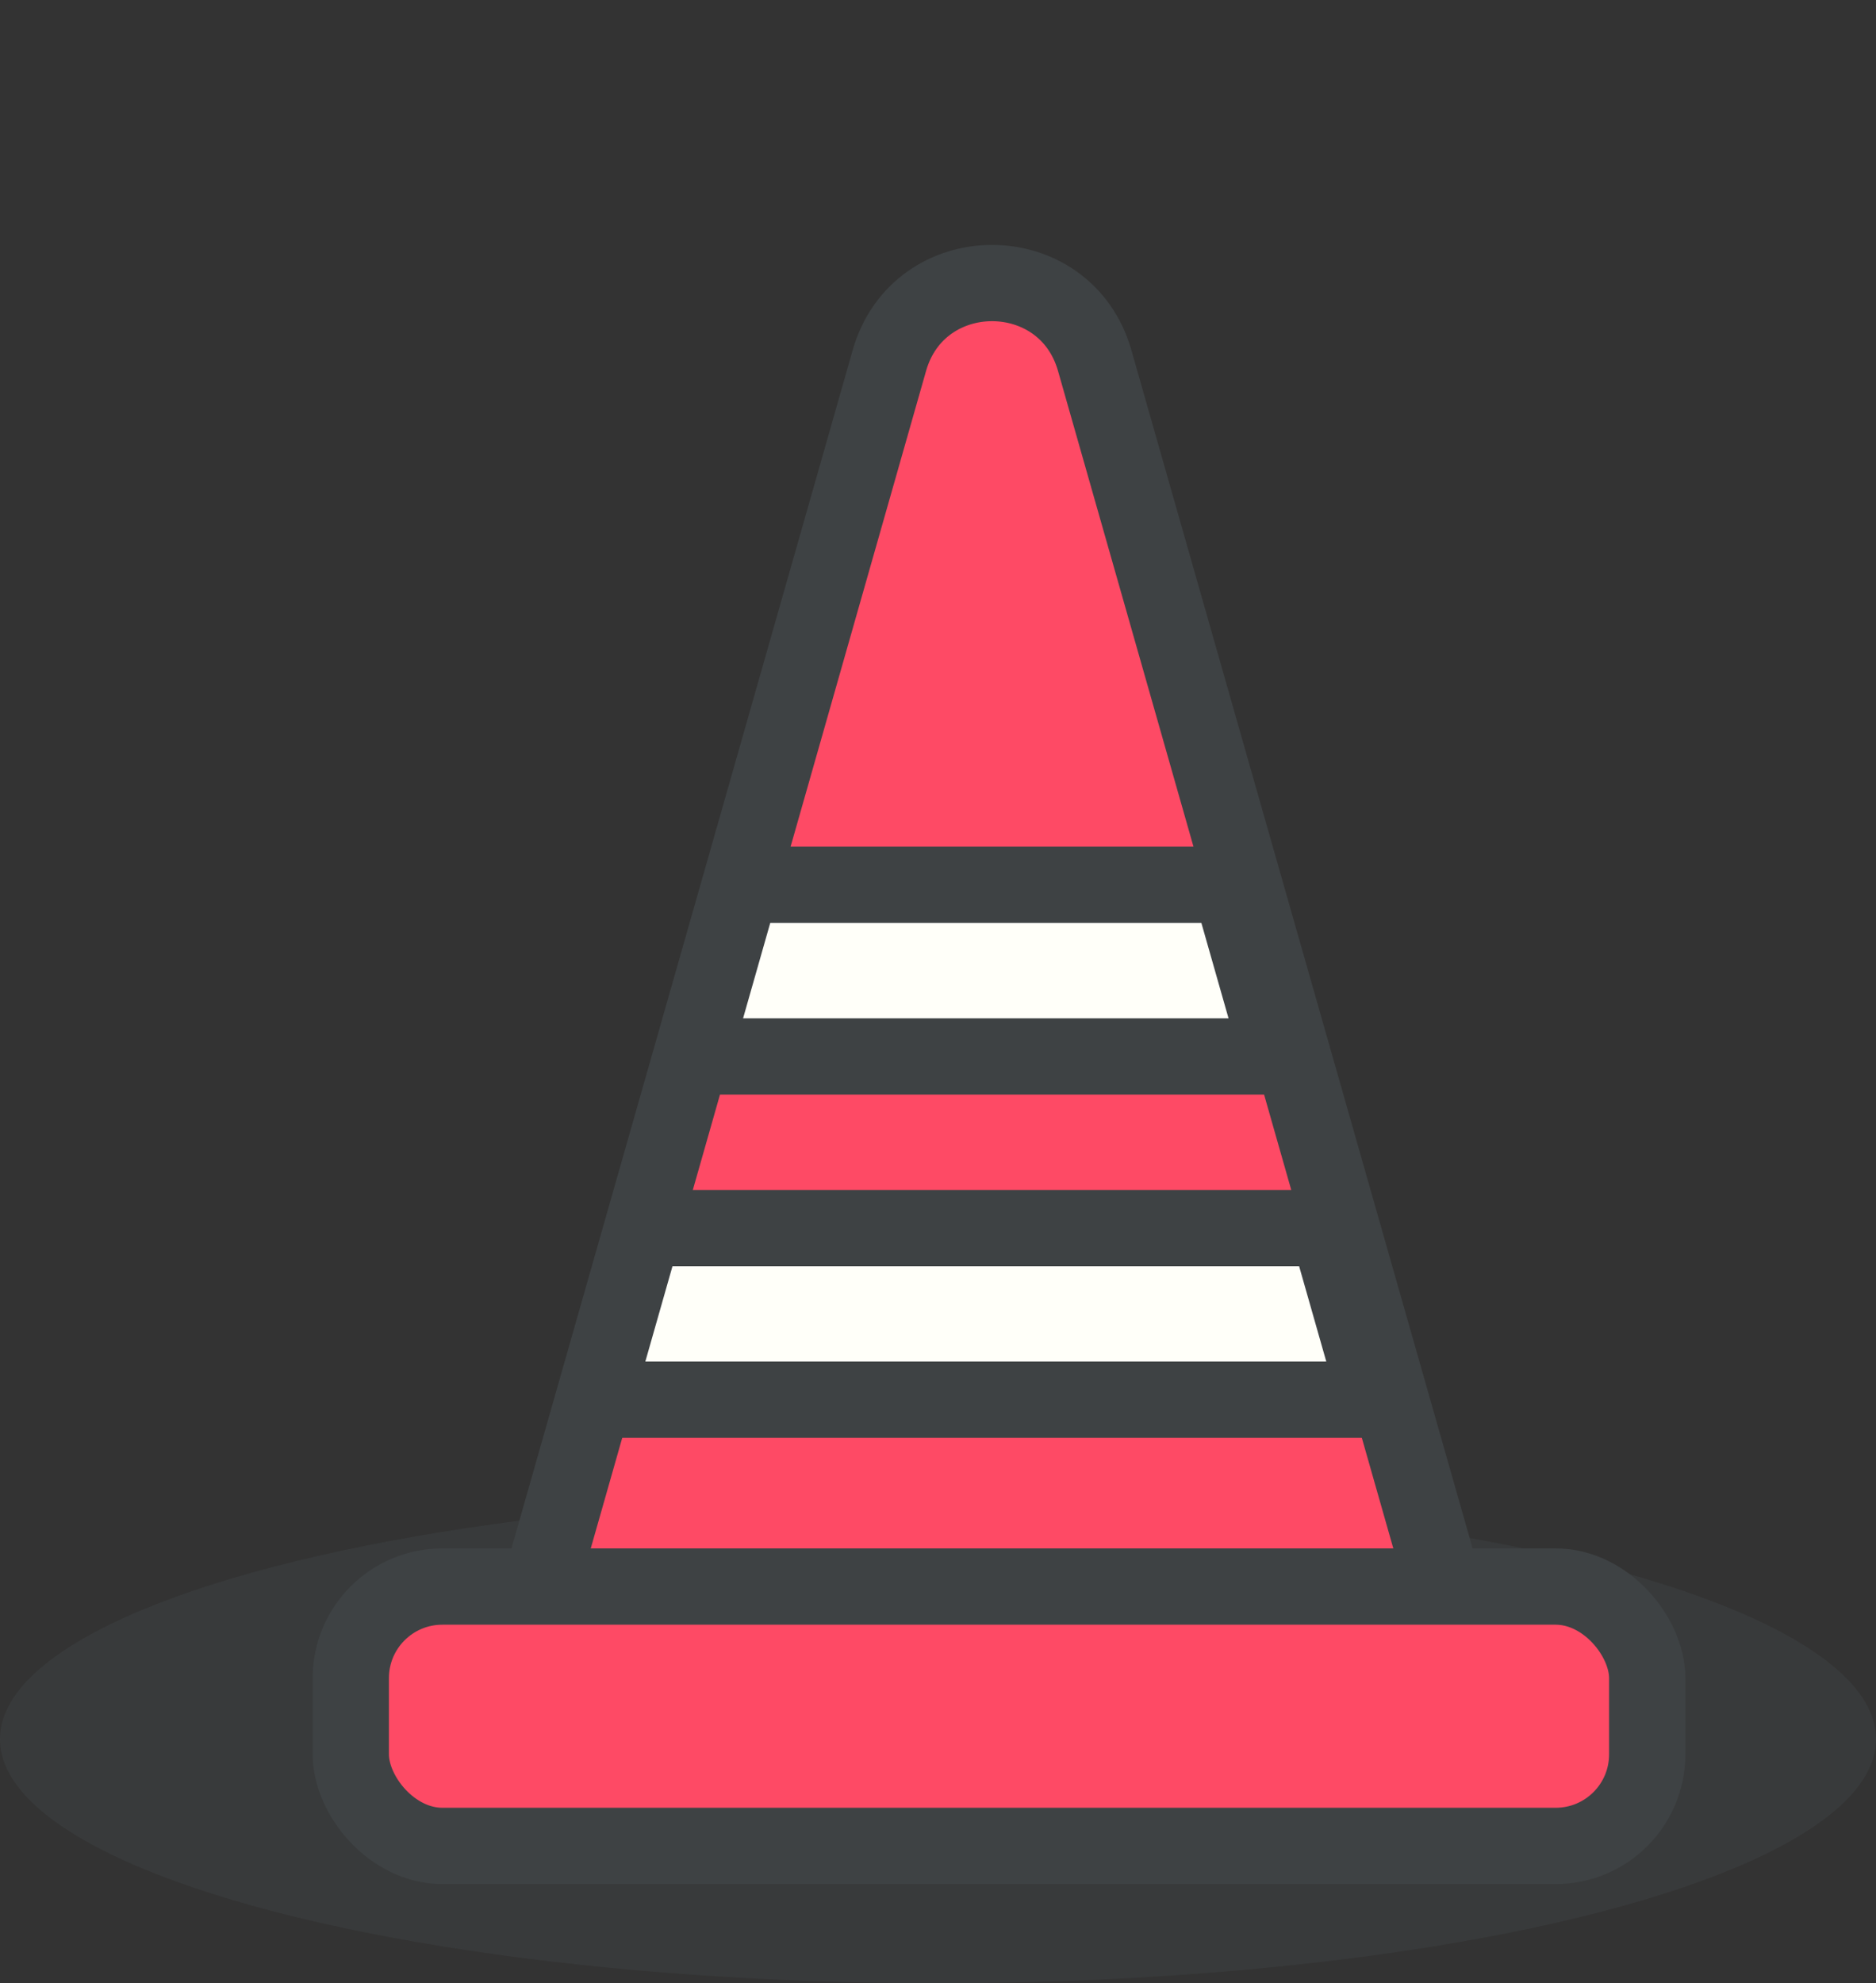 <svg width="123" height="130" viewBox="0 0 123 130" fill="none" xmlns="http://www.w3.org/2000/svg">
<rect x="0" y="0" width="123" height="130" fill="#333333" stroke="none"/>
<ellipse opacity="0.5" cx="61.5" cy="114" rx="61.5" ry="16" fill="#3E4244"/>
<path d="M58.311 23.636C60.241 16.86 69.845 16.86 71.775 23.636L81.064 56.25L84.269 67.5L94.546 103.582C95.819 108.053 92.462 112.5 87.814 112.5H42.272C37.624 112.5 34.267 108.053 35.54 103.582L45.817 67.5L49.022 56.25L58.311 23.636Z" fill="#FE4A65" stroke="#3E4244" stroke-width="5"/>
<path d="M80.656 58H48.613L45.409 69.25H83.86L80.656 58Z" fill="#FFFFF9"/>
<path d="M90.269 91.75H39L42.204 80.5H87.064L90.269 91.75Z" fill="#FFFFF9"/>
<path d="M80.656 58H48.613L45.409 69.25H83.86L80.656 58Z" stroke="#3E4244" stroke-width="5"/>
<path d="M90.269 91.75H39L42.204 80.5H87.064L90.269 91.75Z" stroke="#3E4244" stroke-width="5"/>
<rect x="23" y="104" width="85" height="17" rx="6" fill="#FE4A65" stroke="#3E4244" stroke-width="5"/>
</svg>
